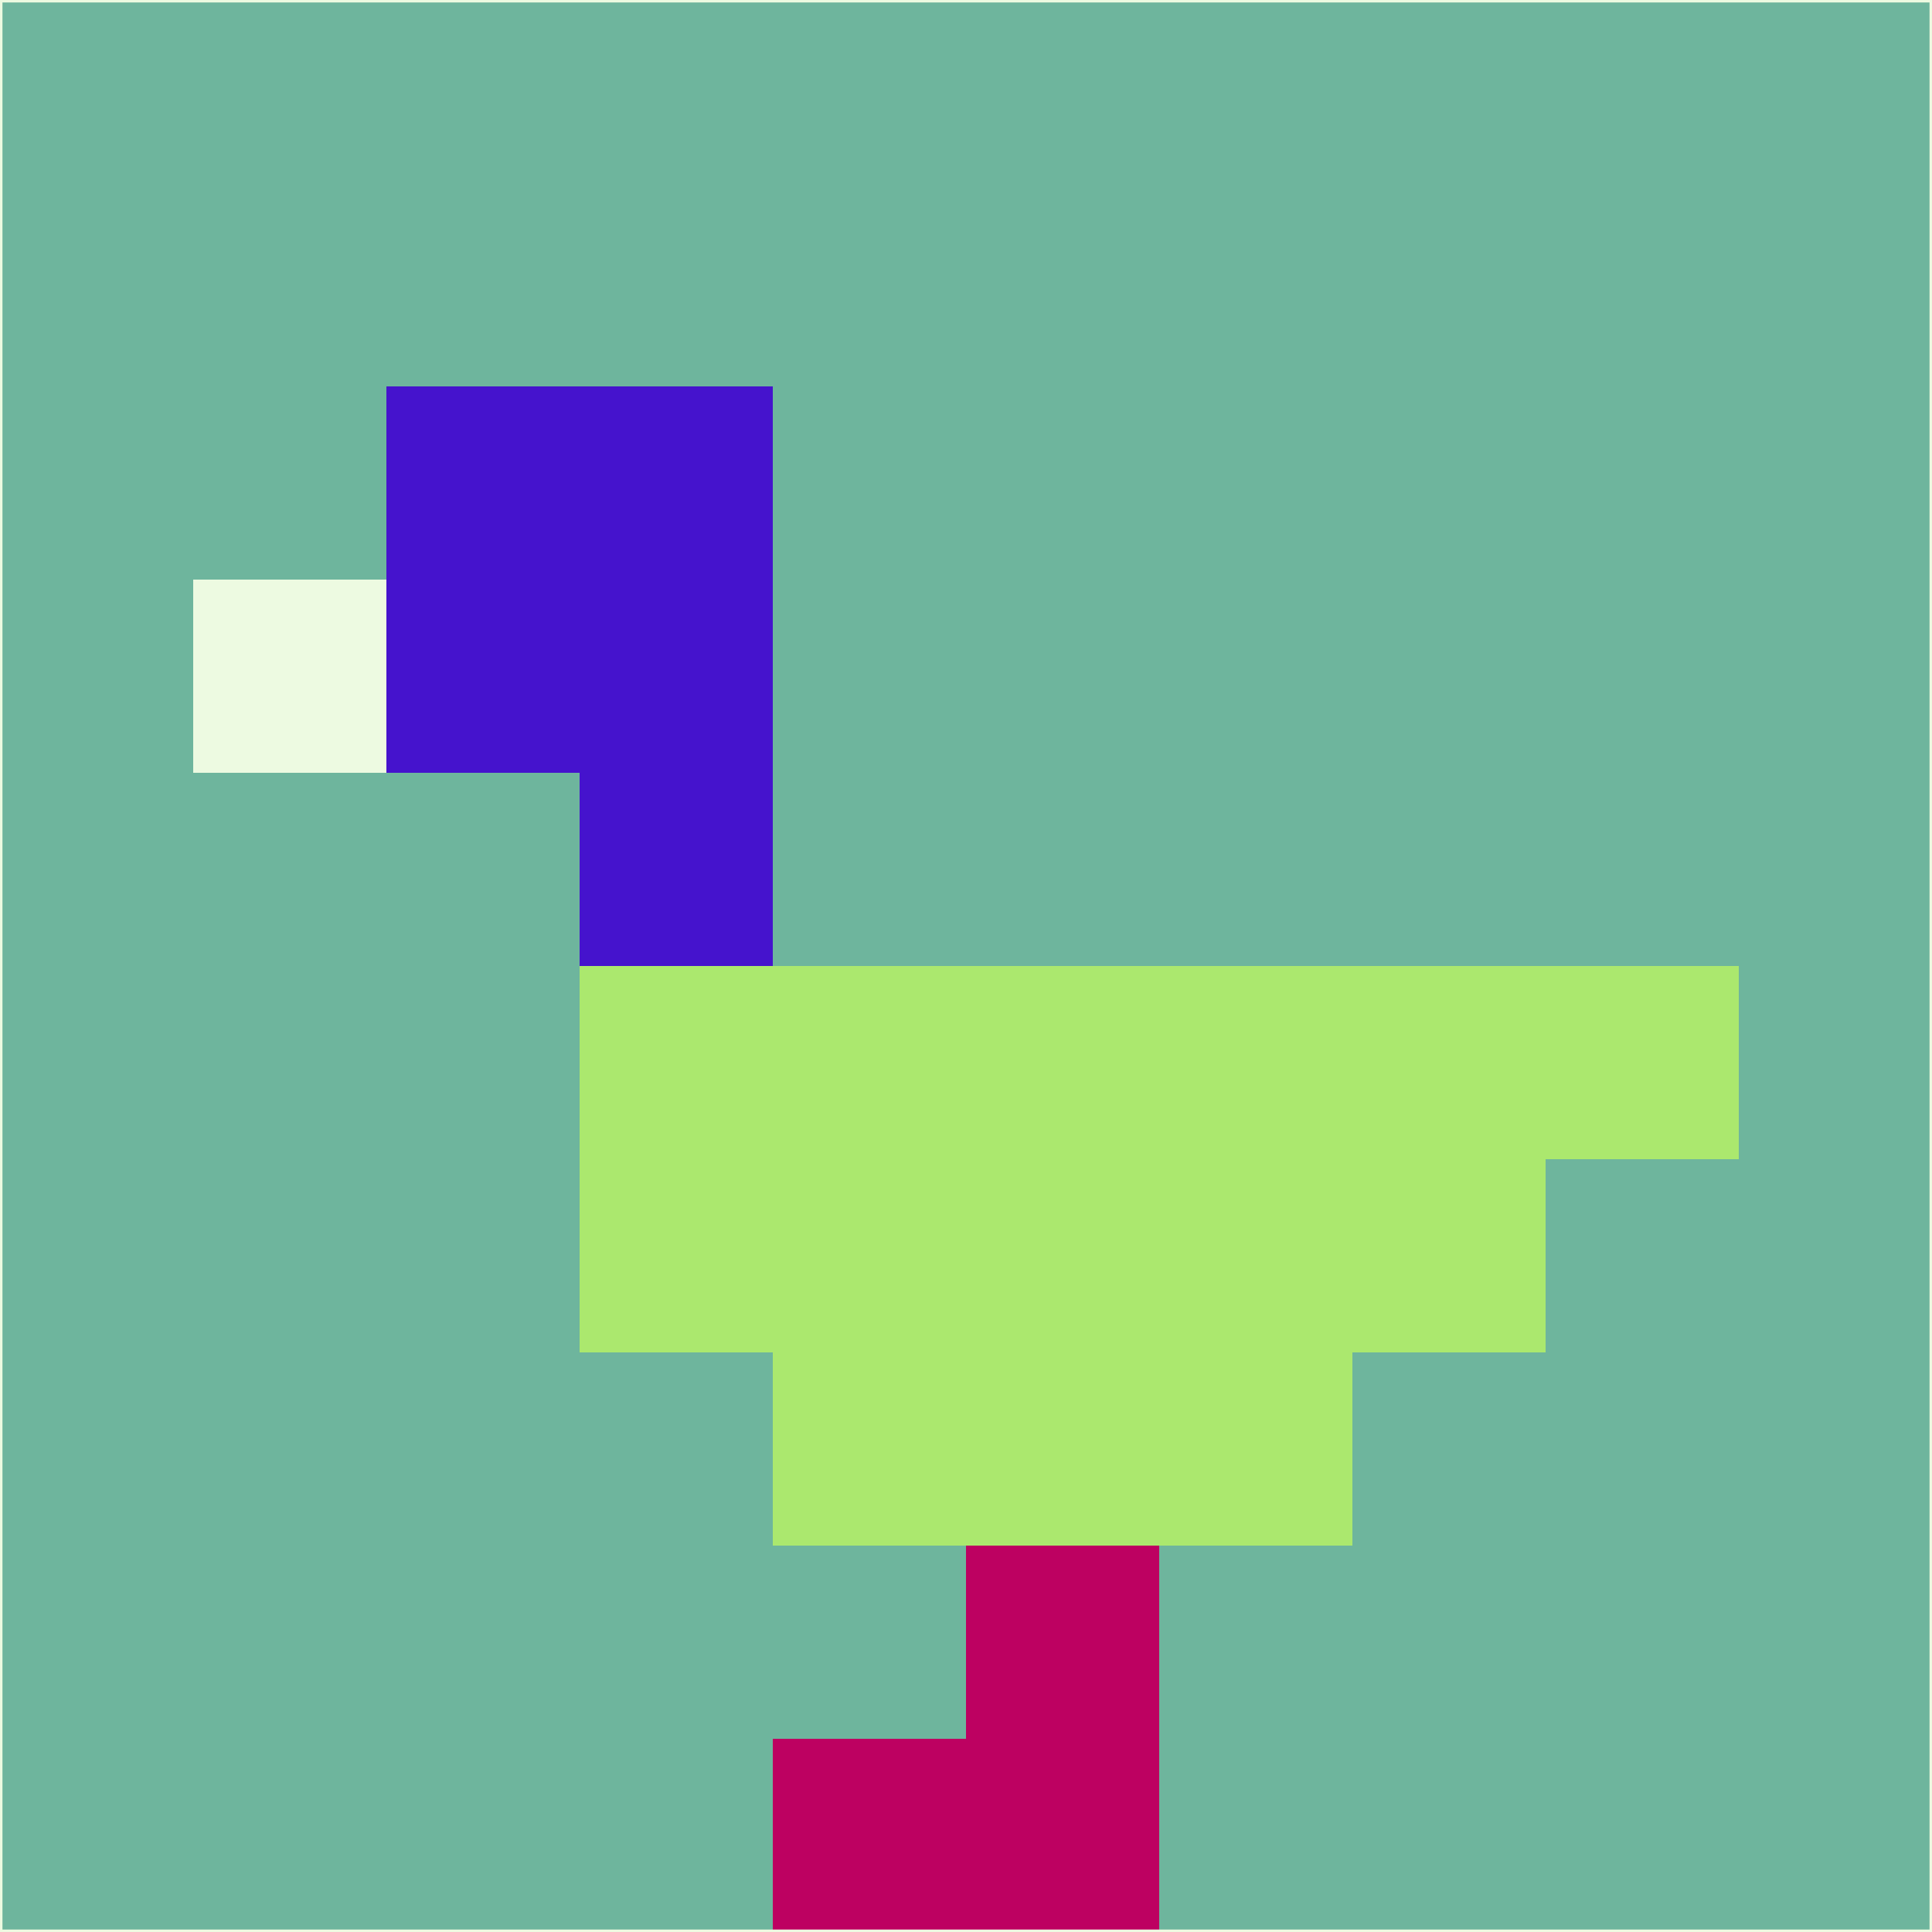 <svg xmlns="http://www.w3.org/2000/svg" version="1.1" width="785" height="785">
  <title>'goose-pfp-694263' by Dmitri Cherniak (Cyberpunk Edition)</title>
  <desc>
    seed=987721
    backgroundColor=#6eb59d
    padding=20
    innerPadding=0
    timeout=500
    dimension=1
    border=false
    Save=function(){return n.handleSave()}
    frame=12

    Rendered at 2024-09-15T22:37:00.293Z
    Generated in 1ms
    Modified for Cyberpunk theme with new color scheme
  </desc>
  <defs/>
  <rect width="100%" height="100%" fill="#6eb59d"/>
  <g>
    <g id="0-0">
      <rect x="0" y="0" height="785" width="785" fill="#6eb59d"/>
      <g>
        <!-- Neon blue -->
        <rect id="0-0-2-2-2-2" x="157" y="157" width="157" height="157" fill="#4513cd"/>
        <rect id="0-0-3-2-1-4" x="235.5" y="157" width="78.5" height="314" fill="#4513cd"/>
        <!-- Electric purple -->
        <rect id="0-0-4-5-5-1" x="314" y="392.5" width="392.5" height="78.5" fill="#abe86e"/>
        <rect id="0-0-3-5-5-2" x="235.5" y="392.5" width="392.5" height="157" fill="#abe86e"/>
        <rect id="0-0-4-5-3-3" x="314" y="392.5" width="235.5" height="235.5" fill="#abe86e"/>
        <!-- Neon pink -->
        <rect id="0-0-1-3-1-1" x="78.5" y="235.5" width="78.5" height="78.5" fill="#edfae1"/>
        <!-- Cyber yellow -->
        <rect id="0-0-5-8-1-2" x="392.5" y="628" width="78.5" height="157" fill="#bd0161"/>
        <rect id="0-0-4-9-2-1" x="314" y="706.5" width="157" height="78.5" fill="#bd0161"/>
      </g>
      <rect x="0" y="0" stroke="#edfae1" stroke-width="2" height="785" width="785" fill="none"/>
    </g>
  </g>
  <script xmlns=""/>
</svg>